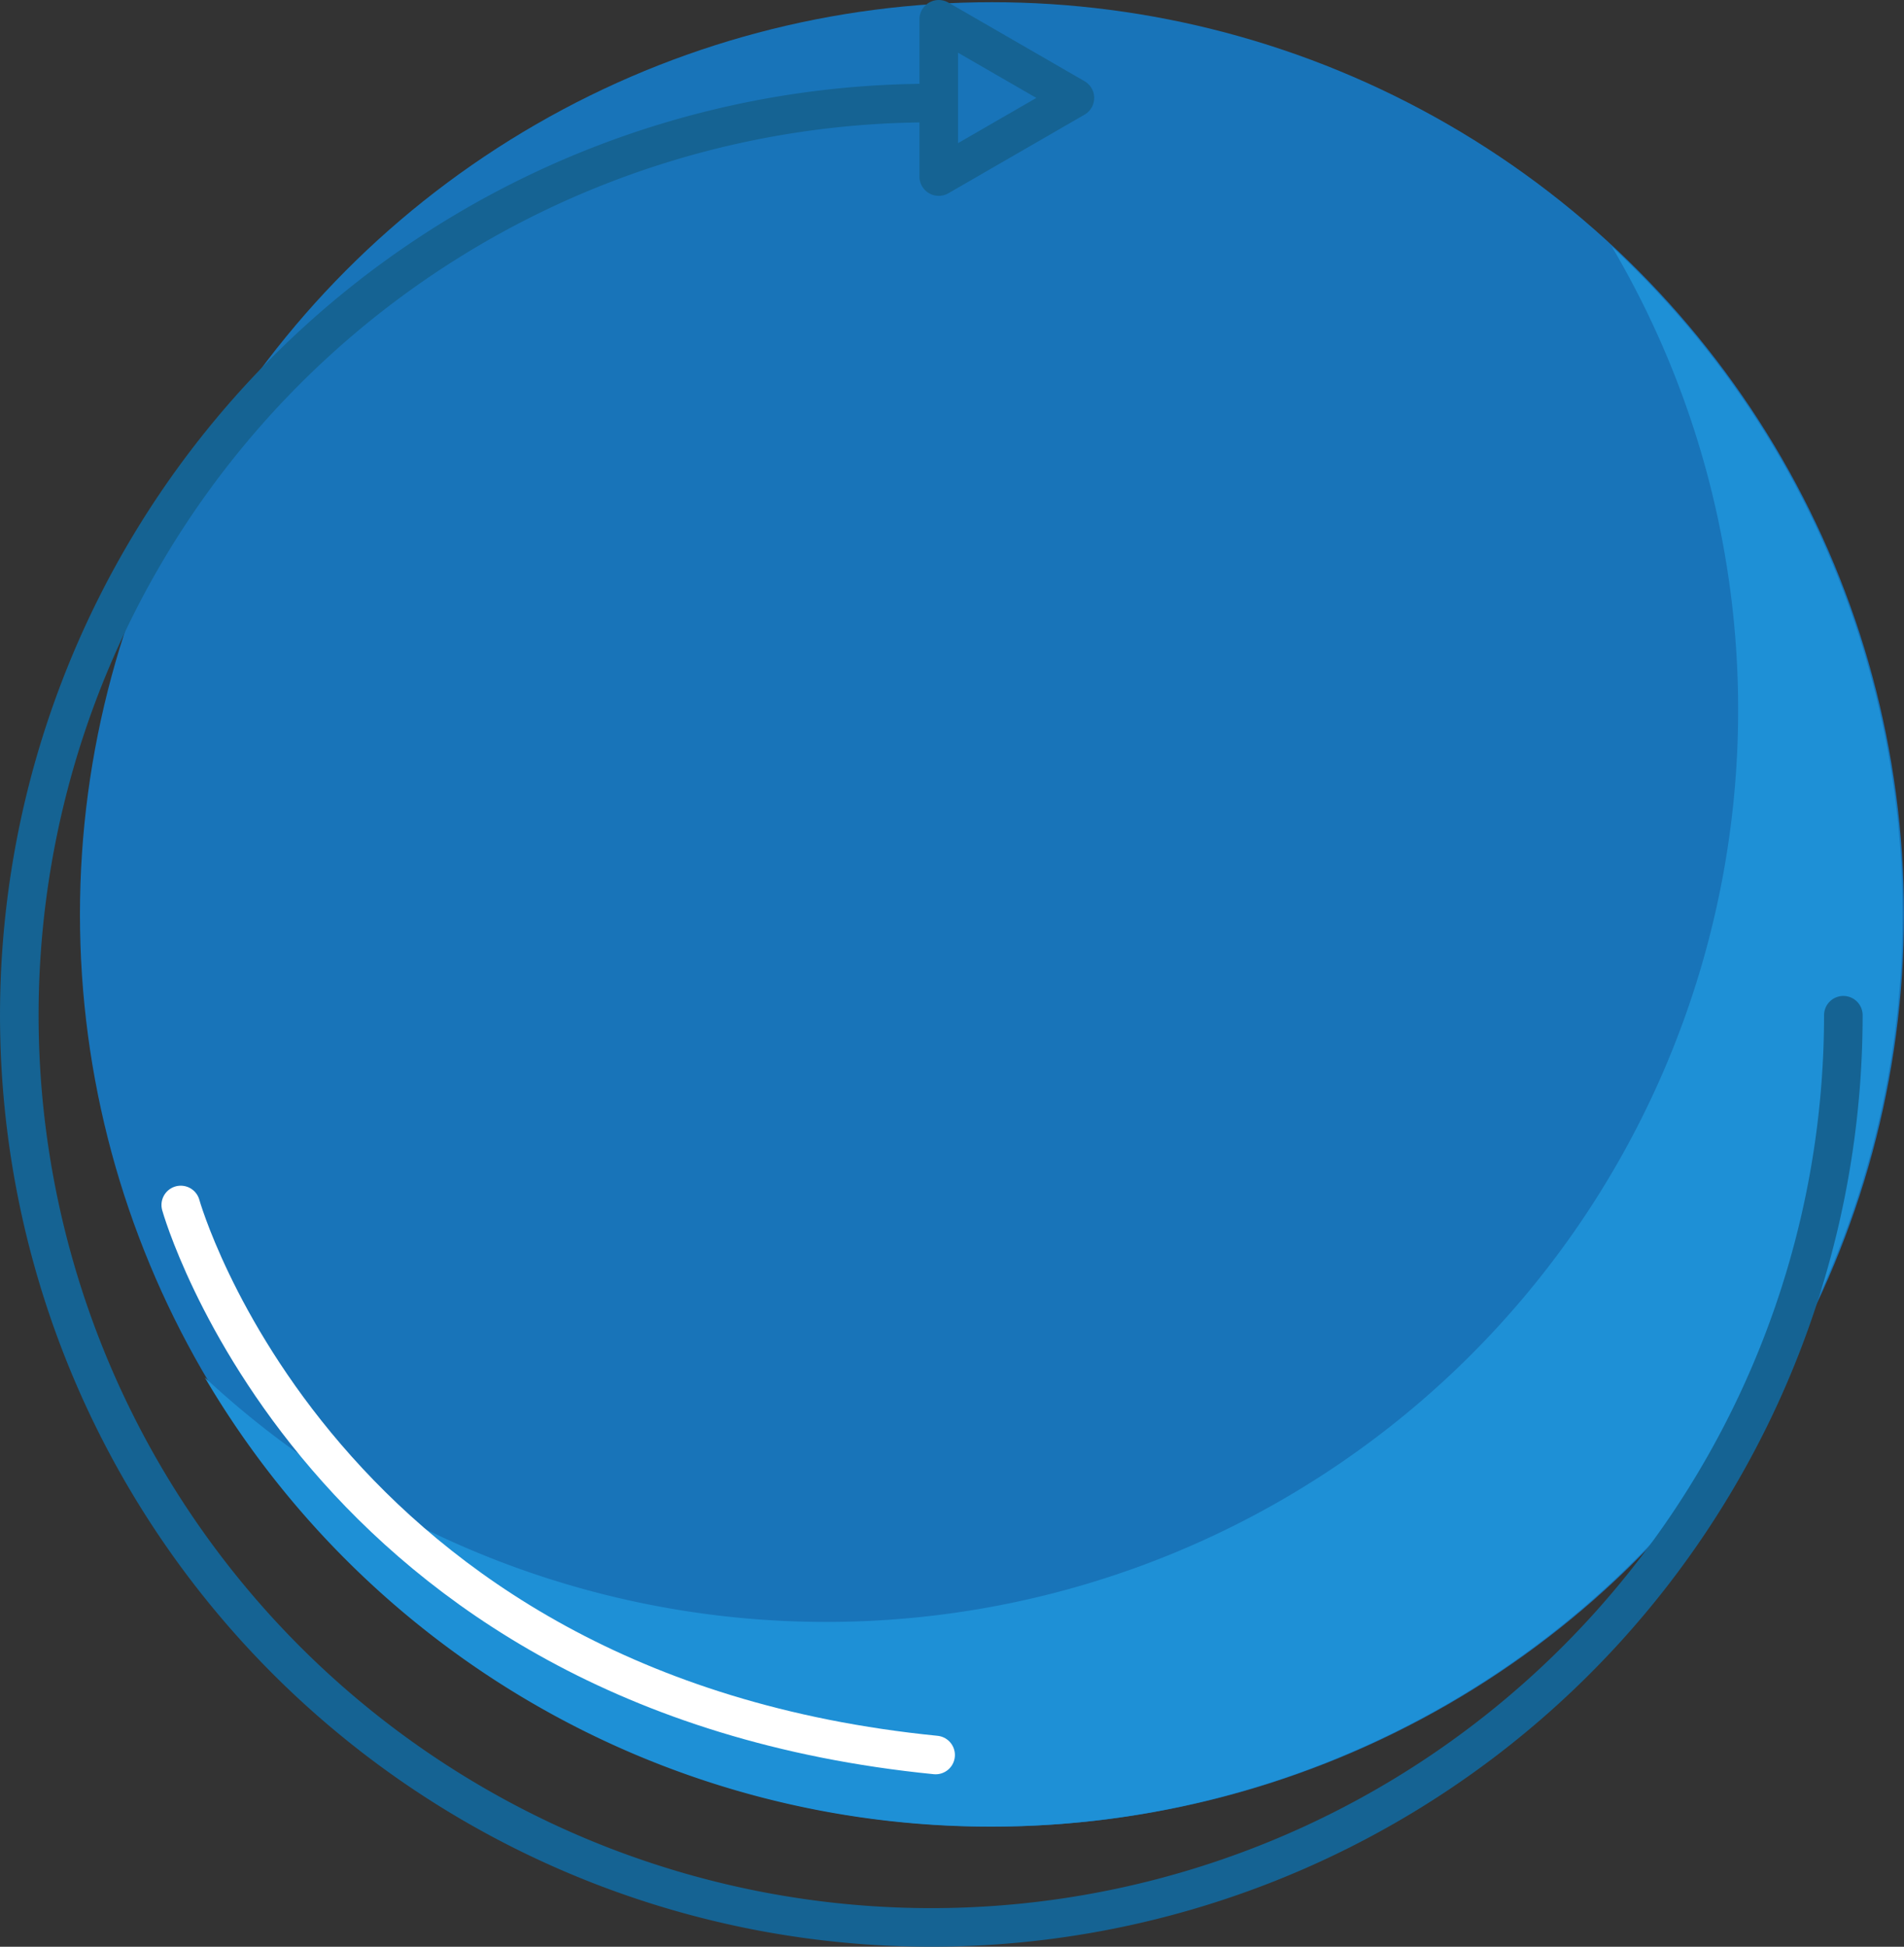 <svg xmlns="http://www.w3.org/2000/svg" width="98.708" height="100.905" viewBox="0 0 98.708 100.905">
  <rect x="0" y="0" width="98.708" height="100.905" fill="#333333" stroke="none"/>
  <defs>
    <style>
      .cls-1 {
        fill: #1874b9;
      }

      .cls-2 {
        fill: #1e90d6;
      }

      .cls-3, .cls-4 {
        fill: none;
        stroke-linecap: round;
        stroke-linejoin: round;
        stroke-width: 2px;
      }

      .cls-3 {
        stroke: #156393;
      }

      .cls-4 {
        stroke: #fff;
      }
    </style>
  </defs>
  <g id="Group_361" data-name="Group 361" transform="translate(1 0.114)">
    <ellipse id="Ellipse_157" data-name="Ellipse 157" class="cls-1" cx="47.281" cy="47.281" rx="47.281" ry="47.281" transform="translate(3.145 0)"/>
    <path id="Path_635" data-name="Path 635" class="cls-2" d="M1943.35,71.27a47.281,47.281,0,0,1-72.949,58.612A47.282,47.282,0,1,0,1943.35,71.27Z" transform="translate(-1860.786 -58.599)"/>
    <path id="Path_636" data-name="Path 636" class="cls-3" d="M1901.149,58.472a47.281,47.281,0,1,0,47.281,47.281" transform="translate(-1853.867 -53.244)"/>
    <path id="Path_637" data-name="Path 637" class="cls-3" d="M1935.83,59.157l7.06-4.076-7.06-4.076Z" transform="translate(-1888.164 -50.119)"/>
    <path id="Path_638" data-name="Path 638" class="cls-4" d="M1868.26,156.686s7.083,25.322,39.134,28.509" transform="translate(-1859.889 -94.342)"/>
  </g>
</svg>
